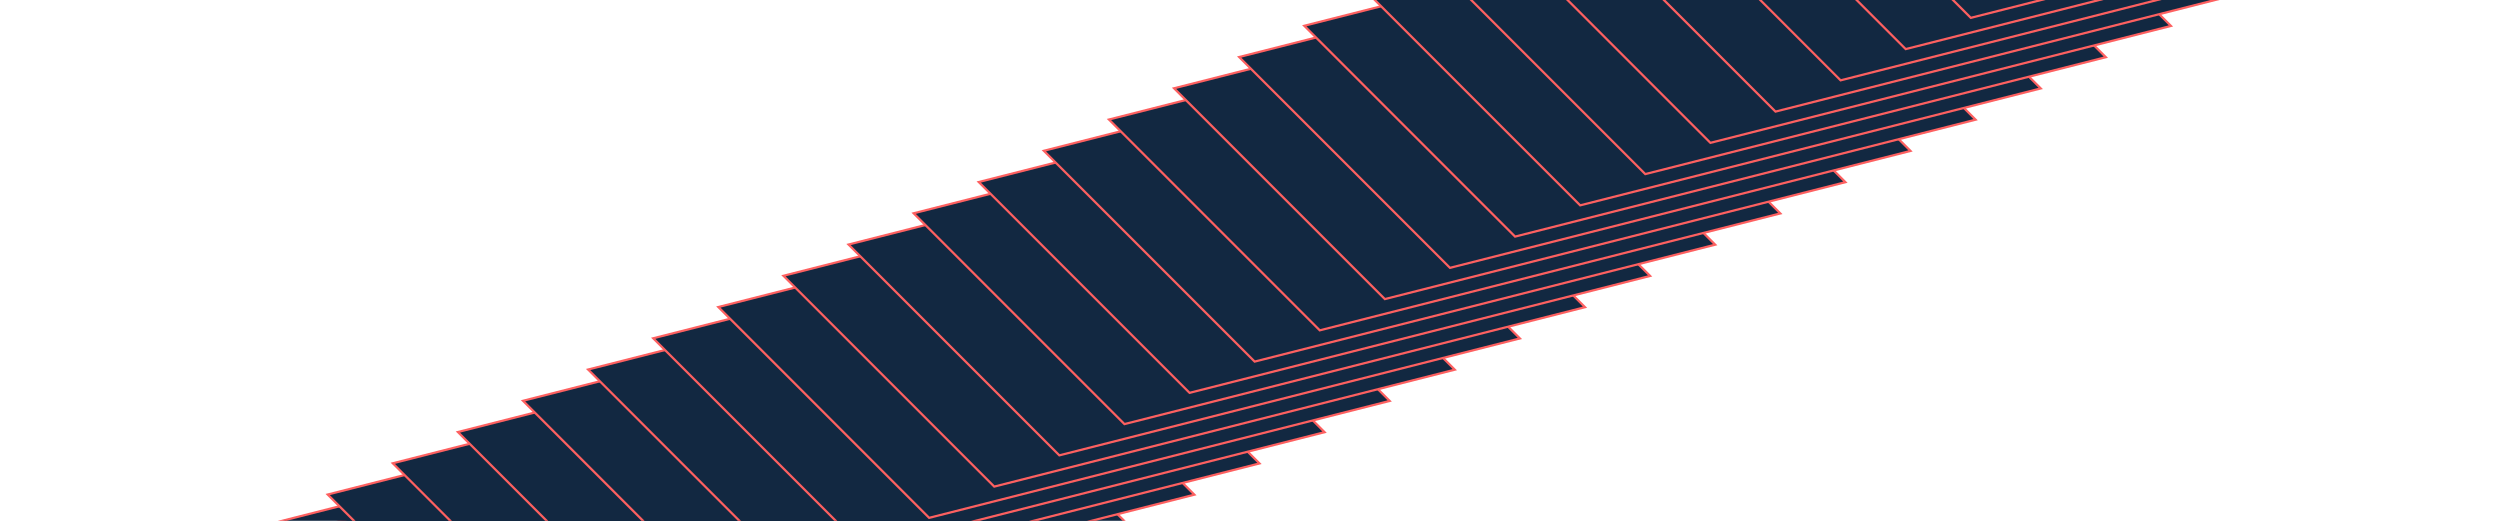 <svg width="1920" height="400" viewBox="0 0 1920 400" fill="none" xmlns="http://www.w3.org/2000/svg">
<rect x="1.676" y="0.461" width="365" height="229" transform="matrix(0.969 -0.246 0.707 0.707 49.726 475.886)" fill="#122841" stroke="#FD6060" stroke-width="2"/>
<rect x="1.676" y="0.461" width="365" height="229" transform="matrix(0.969 -0.246 0.707 0.707 99.726 451.886)" fill="#122841" stroke="#FD6060" stroke-width="2"/>
<rect x="1.676" y="0.461" width="365" height="229" transform="matrix(0.969 -0.246 0.707 0.707 149.726 427.886)" fill="#122841" stroke="#FD6060" stroke-width="2"/>
<rect x="1.676" y="0.461" width="365" height="229" transform="matrix(0.969 -0.246 0.707 0.707 199.726 403.886)" fill="#122841" stroke="#FD6060" stroke-width="2"/>
<rect x="1.676" y="0.461" width="365" height="229" transform="matrix(0.969 -0.246 0.707 0.707 249.726 379.886)" fill="#122841" stroke="#FD6060" stroke-width="2"/>
<rect x="1.676" y="0.461" width="365" height="229" transform="matrix(0.969 -0.246 0.707 0.707 299.726 355.886)" fill="#122841" stroke="#FD6060" stroke-width="2"/>
<rect x="1.676" y="0.461" width="365" height="229" transform="matrix(0.969 -0.246 0.707 0.707 349.726 331.886)" fill="#122841" stroke="#FD6060" stroke-width="2"/>
<rect x="1.676" y="0.461" width="365" height="229" transform="matrix(0.969 -0.246 0.707 0.707 399.726 307.886)" fill="#122841" stroke="#FD6060" stroke-width="2"/>
<rect x="1.676" y="0.461" width="365" height="229" transform="matrix(0.969 -0.246 0.707 0.707 449.726 283.886)" fill="#122841" stroke="#FD6060" stroke-width="2"/>
<rect x="1.676" y="0.461" width="365" height="229" transform="matrix(0.969 -0.246 0.707 0.707 499.726 259.886)" fill="#122841" stroke="#FD6060" stroke-width="2"/>
<rect x="1.676" y="0.461" width="365" height="229" transform="matrix(0.969 -0.246 0.707 0.707 549.726 235.886)" fill="#122841" stroke="#FD6060" stroke-width="2"/>
<rect x="1.676" y="0.461" width="365" height="229" transform="matrix(0.969 -0.246 0.707 0.707 599.726 211.886)" fill="#122841" stroke="#FD6060" stroke-width="2"/>
<rect x="1.676" y="0.461" width="365" height="229" transform="matrix(0.969 -0.246 0.707 0.707 649.726 187.886)" fill="#122841" stroke="#FD6060" stroke-width="2"/>
<rect x="1.676" y="0.461" width="365" height="229" transform="matrix(0.969 -0.246 0.707 0.707 699.726 163.886)" fill="#122841" stroke="#FD6060" stroke-width="2"/>
<rect x="1.676" y="0.461" width="365" height="229" transform="matrix(0.969 -0.246 0.707 0.707 749.726 139.886)" fill="#122841" stroke="#FD6060" stroke-width="2"/>
<rect x="1.676" y="0.461" width="365" height="229" transform="matrix(0.969 -0.246 0.707 0.707 799.726 115.886)" fill="#122841" stroke="#FD6060" stroke-width="2"/>
<rect x="1.676" y="0.461" width="365" height="229" transform="matrix(0.969 -0.246 0.707 0.707 849.726 91.886)" fill="#122841" stroke="#FD6060" stroke-width="2"/>
<rect x="1.676" y="0.461" width="365" height="229" transform="matrix(0.969 -0.246 0.707 0.707 899.726 67.886)" fill="#122841" stroke="#FD6060" stroke-width="2"/>
<rect x="1.676" y="0.461" width="365" height="229" transform="matrix(0.969 -0.246 0.707 0.707 949.726 43.886)" fill="#122841" stroke="#FD6060" stroke-width="2"/>
<rect x="1.676" y="0.461" width="365" height="229" transform="matrix(0.969 -0.246 0.707 0.707 999.726 19.886)" fill="#122841" stroke="#FD6060" stroke-width="2"/>
<rect x="1.676" y="0.461" width="365" height="229" transform="matrix(0.969 -0.246 0.707 0.707 1049.73 -4.114)" fill="#122841" stroke="#FD6060" stroke-width="2"/>
<rect x="1.676" y="0.461" width="365" height="229" transform="matrix(0.969 -0.246 0.707 0.707 1099.73 -28.114)" fill="#122841" stroke="#FD6060" stroke-width="2"/>
<rect x="1.676" y="0.461" width="365" height="229" transform="matrix(0.969 -0.246 0.707 0.707 1149.73 -52.114)" fill="#122841" stroke="#FD6060" stroke-width="2"/>
<rect x="1.676" y="0.461" width="365" height="229" transform="matrix(0.969 -0.246 0.707 0.707 1199.73 -76.114)" fill="#122841" stroke="#FD6060" stroke-width="2"/>
<rect x="1.676" y="0.461" width="365" height="229" transform="matrix(0.969 -0.246 0.707 0.707 1249.73 -100.114)" fill="#122841" stroke="#FD6060" stroke-width="2"/>
<rect x="1.676" y="0.461" width="365" height="229" transform="matrix(0.969 -0.246 0.707 0.707 1299.73 -124.114)" fill="#122841" stroke="#FD6060" stroke-width="2"/>
<rect x="1.676" y="0.461" width="365" height="229" transform="matrix(0.969 -0.246 0.707 0.707 1349.73 -148.114)" fill="#122841" stroke="#FD6060" stroke-width="2"/>
</svg>
